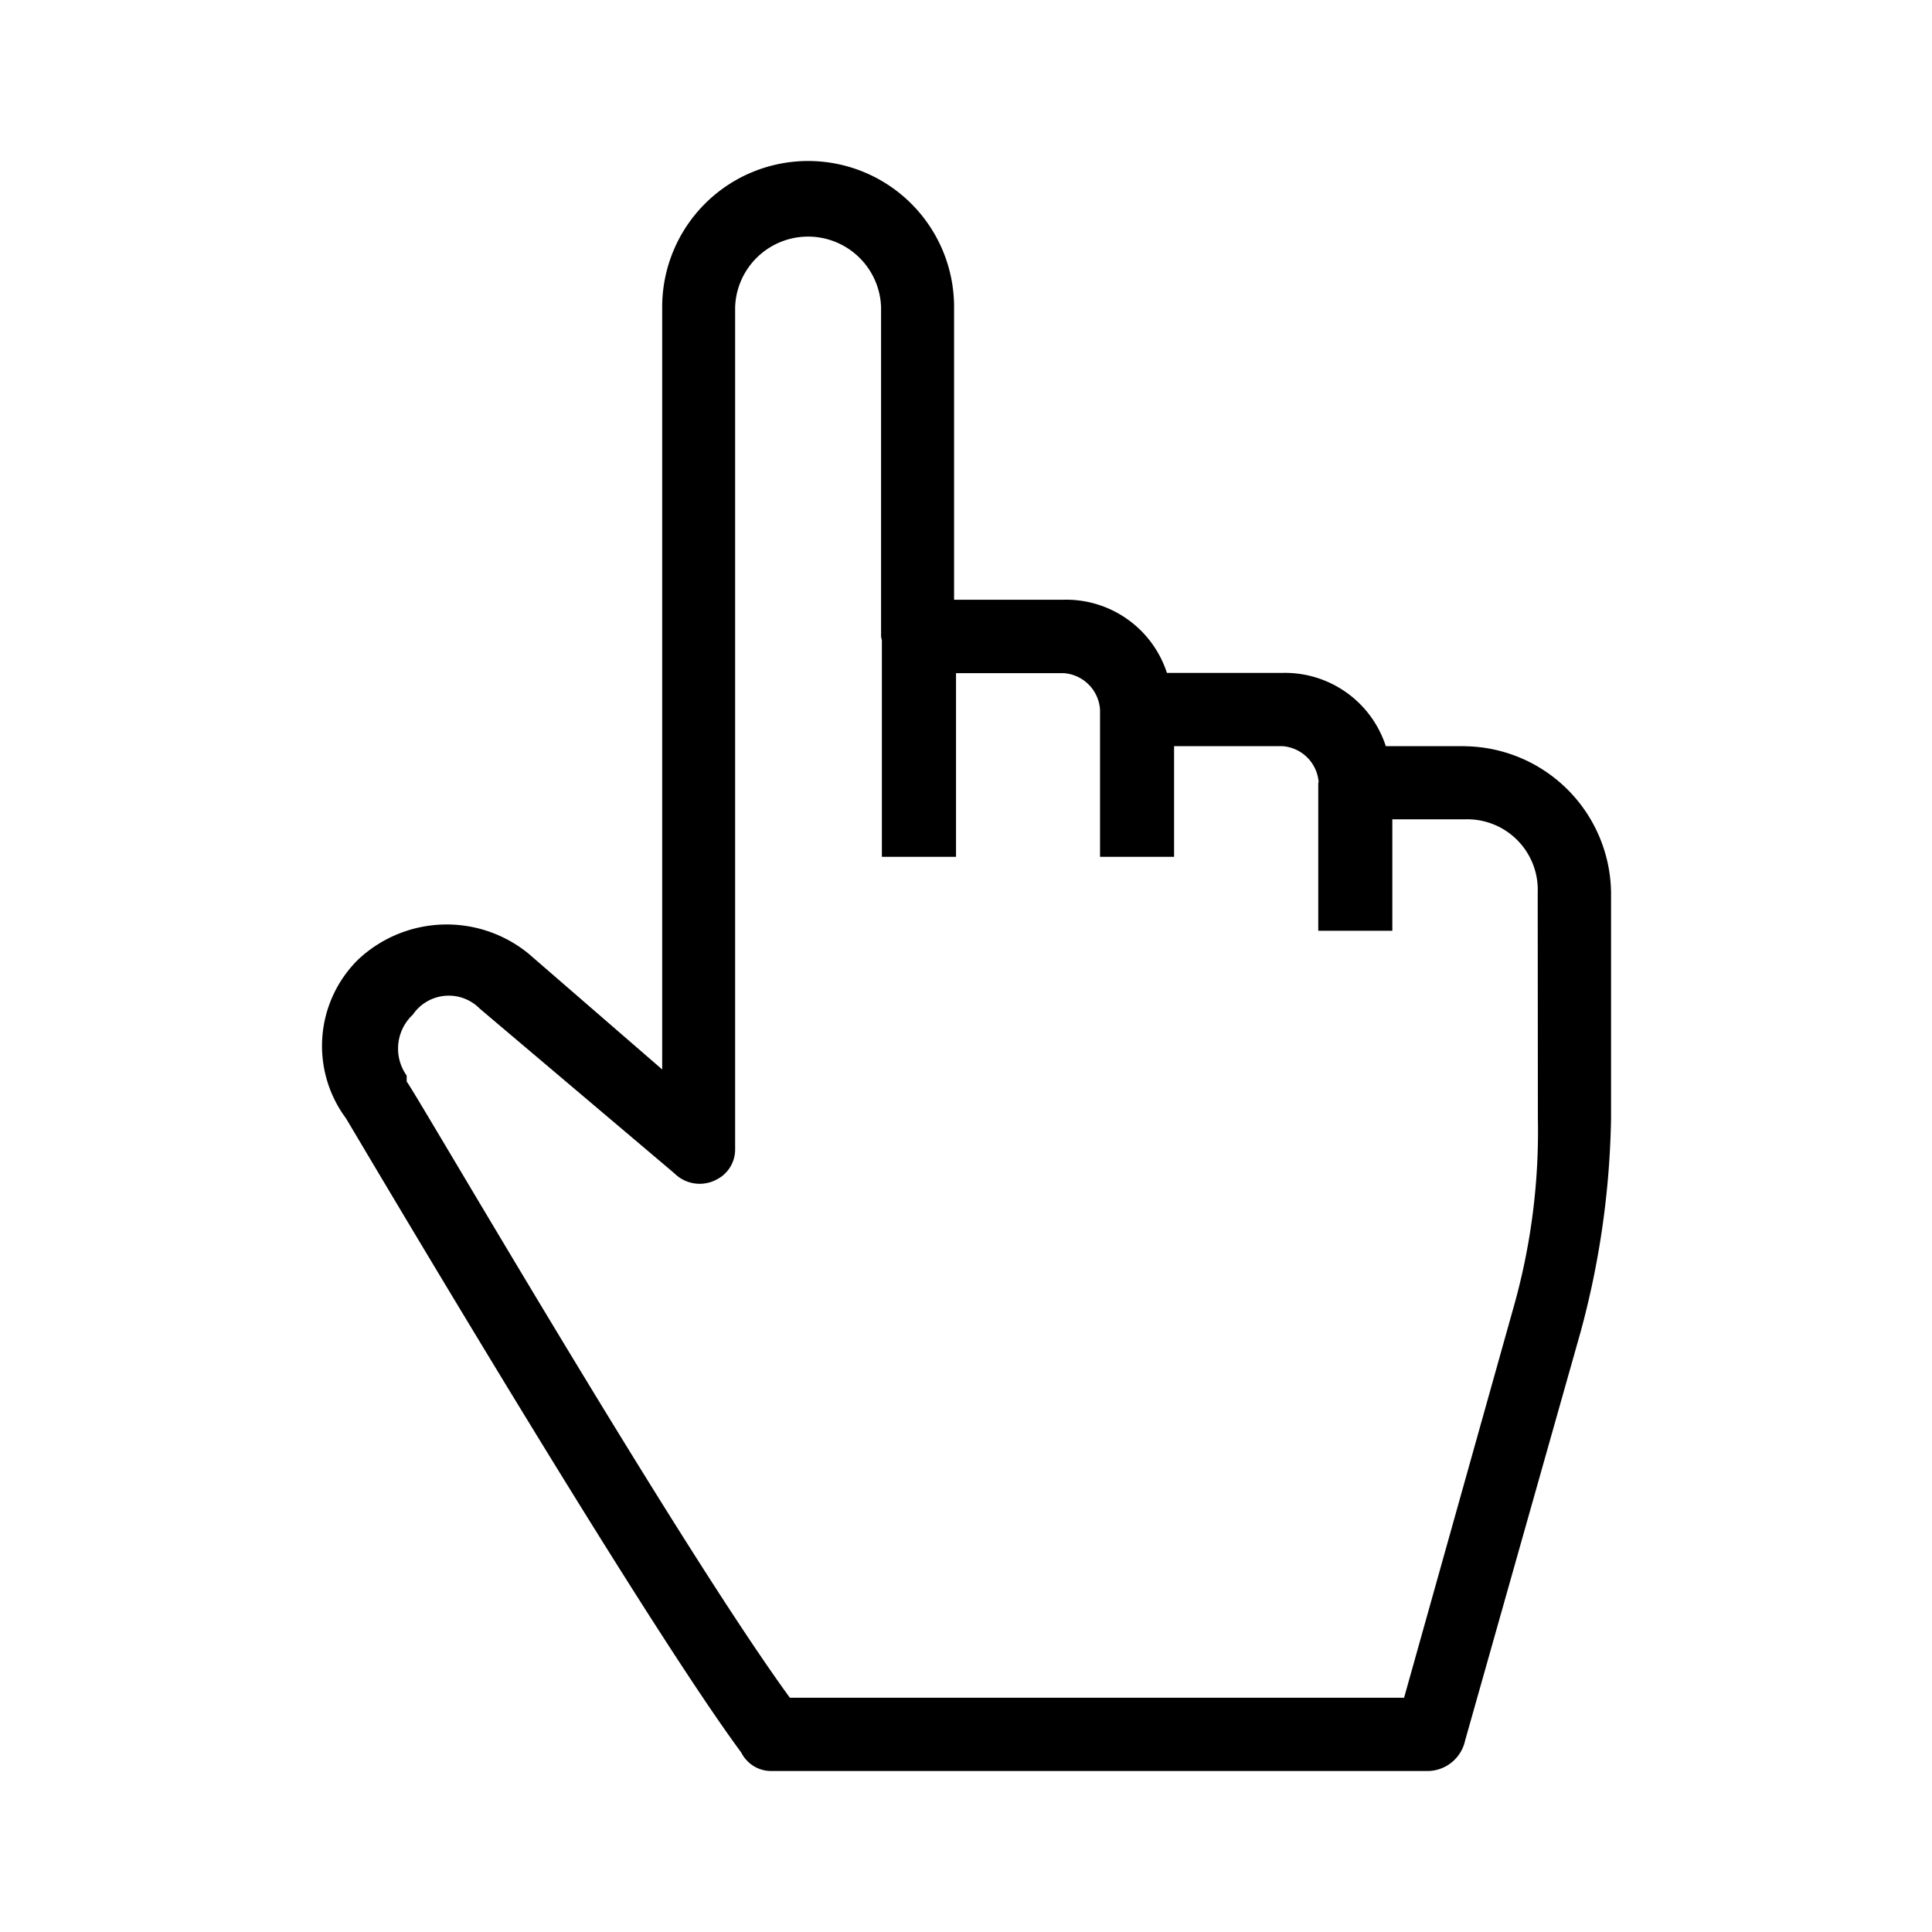 <svg xmlns="http://www.w3.org/2000/svg" width="24" height="24" fill="none" viewBox="0 0 24 24">
  <path fill="#000" d="M18.198 9.269h-.983a1.317 1.317 0 0 0-1.284-.91h-1.435a1.317 1.317 0 0 0-1.284-.909h-1.36V3.813a1.813 1.813 0 0 0-3.626 0v9.472l-1.662-1.44a1.607 1.607 0 0 0-2.116.076 1.507 1.507 0 0 0-.151 1.97c.227.378 3.626 6.138 4.912 7.881a.415.415 0 0 0 .378.228h8.159a.48.48 0 0 0 .454-.378l1.435-5.077c.236-.865.363-1.755.378-2.652V11.09a1.841 1.841 0 0 0-1.815-1.82Zm.906 4.622a8.018 8.018 0 0 1-.302 2.349l-1.36 4.85h-7.63c-1.435-1.97-4.684-7.578-4.76-7.654v-.075a.576.576 0 0 1 .076-.756.54.54 0 0 1 .831-.076l2.418 2.046a.445.445 0 0 0 .528.076.417.417 0 0 0 .227-.378V3.816a.907.907 0 0 1 1.813 0v4.091a.32.32 0 0 0 .01.044v2.693h.921V8.362h1.336a.486.486 0 0 1 .453.455v1.827h.92V9.269h1.344a.486.486 0 0 1 .452.451h-.005v1.842h.92v-1.384h.9a.876.876 0 0 1 .906.91l.002 2.803Z"/>
</svg>
